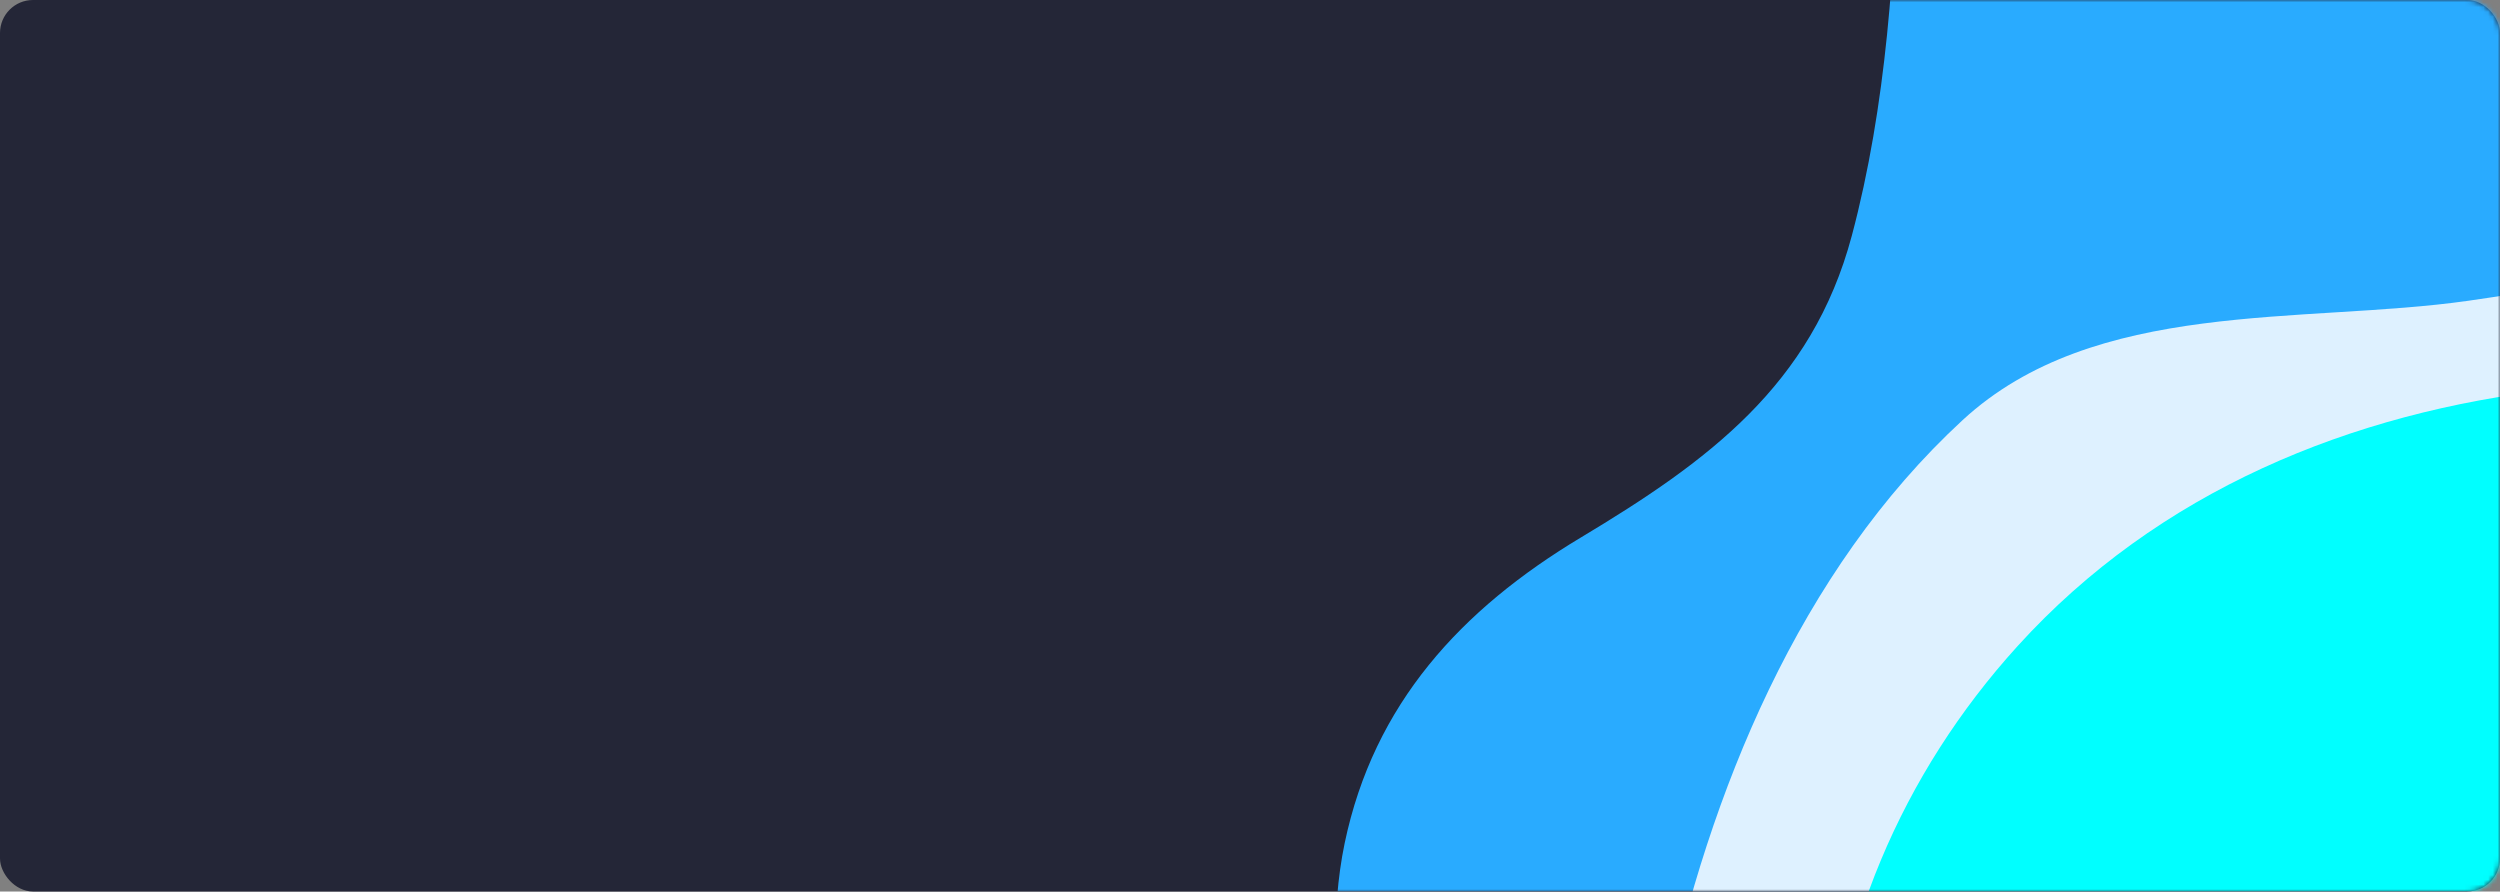 <svg width="530" height="189" viewBox="0 0 530 189" fill="none" xmlns="http://www.w3.org/2000/svg">
<rect x="0" y="0" width="530" height="189" fill="#808080" stroke="none"/>
<rect width="530" height="189" rx="7" fill="#242637"/>
<mask id="mask0" mask-type="alpha" maskUnits="userSpaceOnUse" x="0" y="0" width="530" height="189">
<rect width="530" height="189" rx="7" fill="#242637"/>
</mask>
<g mask="url(#mask0)">
<path d="M392.583 49.976C399.878 22.619 401.967 -7.716 402.325 -36H700.368V224.609H283.281C283.281 209.437 281.954 193.668 285.068 178.761C291.249 149.184 309.798 129.157 335.117 113.966C361.981 97.847 384.122 81.704 392.583 49.976Z" fill="#29ABFF"/>
<path d="M523.232 63.769C551.55 59.745 576.307 54.169 597.282 34H644.119L632.619 272.011L352.803 263.409C357.286 260.046 355.523 257.744 354.105 252.245C350.622 238.73 349.901 226.938 352.803 213.173C362.332 167.98 381.475 120.983 416.063 89.073C444.093 63.212 488.159 68.753 523.232 63.769Z" fill="#DEF1FF"/>
<path d="M541.763 82.505C565.527 79.864 589.777 81.371 613.374 78L602.216 272.328H391.085C391.085 259.694 386.494 248.082 387.046 234.969C388.592 198.25 403.137 164.061 427.745 136.951C457.457 104.216 498.396 87.323 541.763 82.505Z" fill="#00FFFF"/>
</g>
</svg>
